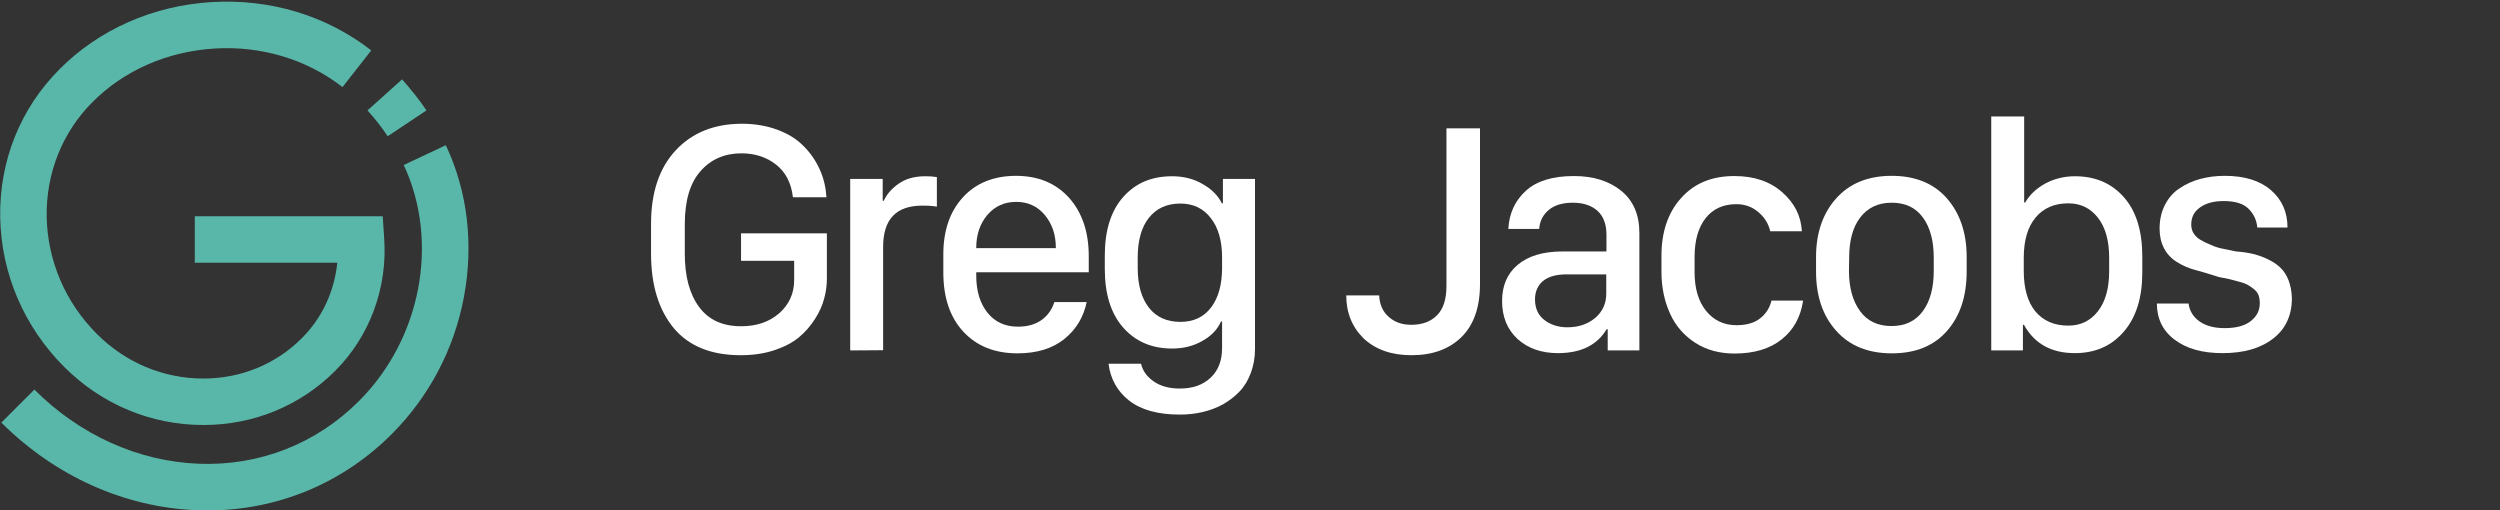 <?xml version="1.0" encoding="utf-8"?>
<!-- Generator: Adobe Illustrator 24.0.1, SVG Export Plug-In . SVG Version: 6.00 Build 0)  -->
<svg version="1.1" xmlns="http://www.w3.org/2000/svg" xmlns:xlink="http://www.w3.org/1999/xlink" x="0px" y="0px"
	 viewBox="0 0 1200 245" style="enable-background:new 0 0 1200 245;" xml:space="preserve">
<rect x="0" y="0" width="1200" height="245" fill="#333333" stroke="none"/>
<style type="text/css">
	.st0{display:none;}
	.st1{display:inline;fill:#004880;}
	.st2{clip-path:url(#SVGID_2_);fill:none;stroke:#59B7A9;stroke-width:35;stroke-miterlimit:10;}
	.st3{enable-background:new    ;}
	.st4{fill:#FFFFFF;}
</style>
<g id="BACK" class="st0">
	<rect class="st1" width="1200" height="245"/>
</g>
<g id="Layer_1">
	<g id="GJ-Logo">
		<g>
			<g>
				<g>
					<g>
						<defs>
							<path id="SVGID_1_" d="M99.6,245c-1.7,0-3.3,0-5-0.1c-34.8-1.3-68.1-16.3-94-42.1L16.5,187c21.8,21.8,49.9,34.5,79,35.6
								s56.4-9.6,76.9-30.2c29.8-29.8,38.6-76.4,21.4-113.2l20.2-9.5c10.5,22.3,13.4,47.5,8.7,72.8c-4.7,25.1-16.7,47.8-34.5,65.7
								C164.5,232,133.2,245,99.6,245z M97.6,204c-25.1,0-48.8-9.9-66.8-27.9c-19.3-19.3-30.2-44.8-30.7-71.7
								C-0.4,77.3,9.8,52,28.6,33.2c19-19.1,44.9-30.5,73-32.2s55.2,6.5,76.6,23.2l-13.8,17.6c-17.1-13.3-38.9-19.9-61.5-18.5
								C80.3,24.7,59.5,33.8,44.4,49c-14.5,14.5-22.3,34.1-22,55c0.4,21.1,8.9,41.1,24.1,56.3c13.8,13.8,31.9,21.4,51.1,21.4l0,0
								c18.1,0,34.9-6.9,47.4-19.5c9.7-9.7,15.5-22.4,16.9-36.1H93.5v-22.3h90.2l0.7,10.4c1.7,23.9-6.9,47.2-23.5,63.8
								C144.1,194.8,121.7,204,97.6,204C97.7,204,97.6,204,97.6,204z M186.1,65.4c-2.8-4.2-5.9-8.2-9.7-12.4L193,38.1
								c4.4,5,8.3,9.8,11.7,14.9L186.1,65.4z"/>
						</defs>
						<clipPath id="SVGID_2_">
							<use xlink:href="#SVGID_1_"  style="overflow:visible;"/>
						</clipPath>
						<path id="whole_1_" class="st2" d="M8.6,194.9c49,49,124.5,52.9,171.8,5.5c33.1-33.1,42.9-84.6,23.7-125.9l-8.6-15.4
							c-3.2-4.7-6.7-9.2-10.7-13.6L171.2,33C131.5,2,71.8,5.7,36.5,41C2,75.5,2.9,132.4,38.6,168.1c32.1,32.1,83.4,33,114.4,1.9
							c15-15,21.7-35.2,20.3-55.1H93.5"/>
					</g>
				</g>
			</g>
		</g>
	</g>
	<g id="Greg_Jacobs" class="st3">
		<path class="st4" d="M312.5,121.7v-14.3c0-14.9,3.9-26.7,11.8-35.2s18.5-12.8,31.9-12.8c6.2,0,11.9,1,17,2.9
			c5.1,1.9,9.3,4.5,12.6,7.9c3.3,3.3,5.8,7,7.7,11.2c1.9,4.2,2.9,8.6,3.2,13.3h-16.1c-0.8-6.9-3.5-12.1-8.1-15.7s-10.1-5.4-16.6-5.4
			c-8,0-14.6,2.8-19.6,8.5c-5.1,5.7-7.6,14.2-7.6,25.6v14.2c0,10.8,2.3,19.3,6.9,25.5s11.3,9.2,20.2,9.2c7.4,0,13.5-2.1,18.3-6.3
			c4.7-4.2,7.1-9.5,7.1-15.9v-9.2h-25.5V112h41.2v21.7c0,3.2-0.4,6.4-1.3,9.6c-0.8,3.2-2.3,6.5-4.4,9.8s-4.6,6.2-7.7,8.8
			c-3,2.5-7,4.6-11.8,6.2s-10.2,2.4-16.1,2.4c-14.2,0-24.9-4.3-32.2-13C316.1,148.6,312.5,136.8,312.5,121.7z"/>
		<path class="st4" d="M408.1,168.2V85.9h15.6v10.5h0.5c1.4-3.1,3.7-5.8,7.1-8.2s7.6-3.6,12.9-3.6c1.9,0,3.7,0.1,5.5,0.4v14.2
			c-1.5-0.3-3.8-0.5-7-0.5c-12.6,0-18.8,6.6-18.8,19.8v49.6L408.1,168.2L408.1,168.2z"/>
		<path class="st4" d="M452.8,130.8v-8.7c0-11.4,3.1-20.5,9.4-27.4c6.2-6.8,14.8-10.3,25.5-10.3S506.9,88,513.2,95
			c6.2,7,9.4,16.3,9.4,27.9v7.8h-54v1.7c0,7.3,1.8,13.2,5.4,17.7s8.5,6.7,14.6,6.7c4.5,0,8.2-1,11.2-3.1s5.1-5,6.3-8.7h15.5
			c-1.5,7.2-5,13.1-10.7,17.7c-5.7,4.6-13.2,6.9-22.5,6.9c-11,0-19.6-3.5-26-10.4S452.8,142.8,452.8,130.8z M468.6,119.1h38.2v-0.2
			c0-6.3-1.8-11.5-5.3-15.7s-8.1-6.3-13.7-6.3c-5.7,0-10.3,2.1-13.9,6.3c-3.5,4.2-5.3,9.4-5.3,15.7L468.6,119.1L468.6,119.1z"/>
		<path class="st4" d="M530.3,129v-6.3c0-12,2.9-21.4,8.8-28.1c5.9-6.7,13.7-10,23.5-10c5.4,0,10.3,1.2,14.6,3.7
			c4.3,2.4,7.4,5.5,9.3,9.3h0.5V85.9h15.4v81.6c0,4.2-0.7,8-2,11.5s-3.1,6.5-5.4,8.9s-5,4.5-8,6.2c-3.1,1.7-6.4,2.9-9.8,3.7
			s-7.1,1.2-10.9,1.2c-10.4,0-18.5-2.2-24.3-6.7c-5.7-4.5-9-10.4-9.9-17.7h15.6c0.8,3.4,2.8,6.2,6.1,8.5s7.5,3.4,12.5,3.4
			c6.2,0,11.1-1.7,14.8-5.2s5.5-8.2,5.5-14.3v-12.7h-0.5c-1.7,3.8-4.6,6.9-8.9,9.3c-4.3,2.5-9.1,3.7-14.6,3.7
			c-9.8,0-17.6-3.4-23.5-10.1S530.3,141.1,530.3,129z M546.1,128.6c0,8.2,1.8,14.5,5.4,19.1c3.6,4.6,8.7,6.8,15.1,6.8
			c6.3,0,11.2-2.3,14.7-6.9c3.5-4.6,5.3-10.9,5.3-19.1v-4.9c0-8-1.8-14.3-5.4-18.9c-3.6-4.7-8.5-7-14.6-7c-6.5,0-11.5,2.3-15.1,6.8
			s-5.4,10.9-5.4,19.2V128.6z"/>
		<path class="st4" d="M646.2,141.8H662c0.2,4.3,1.7,7.8,4.6,10.3c2.9,2.6,6.5,3.8,10.8,3.8c5.2,0,9.4-1.5,12.4-4.6
			c3-3,4.5-7.7,4.5-14.1V61.6h16.1v74.7c0,11.2-3,19.7-8.9,25.5s-13.9,8.7-24,8.7c-9.6,0-17.2-2.7-22.9-8
			C649,157,646.2,150.1,646.2,141.8z"/>
		<path class="st4" d="M721,144.5c0-7.4,2.5-13.2,7.5-17.4c5-4.2,12.1-6.4,21.5-6.4h21.1v-8c0-5-1.4-8.8-4.2-11.4s-6.8-4-11.9-4
			c-4.9,0-8.7,1.1-11.5,3.4s-4.4,5.3-4.7,9.2H724c0.4-7.6,3.3-13.7,8.5-18.4s12.9-7,23-7c9.4,0,16.9,2.4,22.7,7.1s8.7,11.5,8.7,20.2
			v56.4h-15.2V158h-0.5c-4.6,7.7-12.4,11.5-23.4,11.5c-8,0-14.4-2.3-19.4-6.8C723.5,158.1,721,152.1,721,144.5z M736.8,143.7
			c0,4.3,1.5,7.6,4.5,9.9c3,2.3,6.7,3.5,11,3.5c5.4,0,9.8-1.5,13.4-4.5c3.5-3,5.3-6.9,5.3-11.6v-9.3h-19c-5.1,0-8.9,1.1-11.5,3.3
			C738.1,137.1,736.8,140,736.8,143.7z"/>
		<path class="st4" d="M797.5,130.5v-7.7c0-11.4,3.1-20.7,9.4-27.7c6.3-7.1,14.8-10.6,25.6-10.6c9.5,0,17.1,2.6,23,7.8
			c5.9,5.2,9,11.4,9.4,18.7h-15.2c-0.8-3.6-2.7-6.7-5.7-9.2c-2.9-2.5-6.5-3.8-10.5-3.8c-6.3,0-11.2,2.2-14.8,6.7
			c-3.5,4.5-5.3,10.7-5.3,18.6v7.3c0,7.8,1.8,14,5.5,18.6s8.6,6.9,14.7,6.9c4.7,0,8.5-1.1,11.3-3.3s4.6-5.1,5.4-8.5h15.2
			c-1.2,7.9-4.6,14.1-10.3,18.6c-5.6,4.5-13.2,6.8-22.6,6.8c-7.2,0-13.5-1.7-18.8-5.1c-5.3-3.4-9.4-8-12.1-13.9
			S797.5,138.1,797.5,130.5z"/>
		<path class="st4" d="M871.7,130.3v-6.9c0-11.5,3.2-20.9,9.6-28.1c6.4-7.2,15.3-10.9,26.7-10.9c11.3,0,20.2,3.6,26.5,10.8
			c6.3,7.2,9.5,16.6,9.5,28.1v7c0,11.8-3.1,21.3-9.4,28.5c-6.3,7.2-15.1,10.8-26.5,10.8s-20.3-3.6-26.7-10.8
			C874.9,151.6,871.7,142.1,871.7,130.3z M887.5,130c0,8,1.8,14.5,5.3,19.3s8.5,7.2,15.1,7.2s11.6-2.4,15.1-7.2s5.2-11.2,5.2-19.3
			v-6.3c0-8.1-1.7-14.5-5.2-19.3s-8.5-7.1-15-7.1s-11.5,2.4-15.1,7.1s-5.3,11.2-5.3,19.3L887.5,130L887.5,130z"/>
		<path class="st4" d="M955.8,168.2V55.9h15.8v41.3h0.5c2.1-3.7,5.3-6.7,9.6-9.1c4.3-2.3,9.1-3.5,14.3-3.5c9.8,0,17.6,3.4,23.5,10.1
			c5.9,6.7,8.8,16.2,8.8,28.4v7.8c0,11.9-2.9,21.3-8.8,28.2c-5.9,6.9-13.7,10.4-23.6,10.4c-11.2,0-19.4-4.5-24.4-13.6H971v12.3
			L955.8,168.2L955.8,168.2z M971.4,130c0,8.5,1.9,15,5.6,19.5c3.8,4.5,9,6.8,15.8,6.8c5.9,0,10.6-2.3,14.2-6.9
			c3.6-4.6,5.4-11,5.4-19.3v-6.3c0-8.3-1.8-14.7-5.4-19.3c-3.6-4.6-8.3-6.9-14.2-6.9c-6.7,0-12,2.3-15.7,6.8
			c-3.8,4.5-5.7,11-5.7,19.4L971.4,130L971.4,130z"/>
		<path class="st4" d="M1035.3,145.7h15.2c0.5,3.6,2.3,6.5,5.3,8.6s7,3.2,12,3.2c5.5,0,9.7-1.1,12.6-3.4c2.9-2.3,4.3-5.1,4.3-8.6
			c0-1.4-0.2-2.7-0.6-3.8s-1.2-2.1-2.2-2.9s-2-1.5-2.9-2s-2.3-1.1-4.3-1.6c-2-0.6-3.5-0.9-4.5-1.2c-1-0.2-2.7-0.5-5-1
			c-0.3-0.1-0.6-0.1-0.7-0.2c-4.4-1.4-8-2.5-11.1-3.3c-3-0.8-5.9-2.1-8.6-3.8c-2.7-1.7-4.8-4-6.1-6.6c-1.4-2.7-2.1-5.8-2.1-9.4
			c0-4.3,0.9-8.1,2.6-11.4s4-6,7-7.9c2.9-2,6.2-3.5,9.9-4.5c3.7-1,7.6-1.5,11.8-1.5c9.5,0,16.9,2.3,22.2,6.9
			c5.3,4.6,7.9,10.6,7.9,17.9h-14.5c-0.3-3.5-1.7-6.5-4.2-9s-6.5-3.7-11.9-3.7c-4.7,0-8.5,1-11.3,3c-2.9,2-4.3,4.7-4.3,8.3
			c0,1.6,0.4,3.1,1.2,4.3c0.8,1.2,1.9,2.3,3.2,3c1.3,0.8,3,1.6,5.1,2.5s4,1.5,5.7,1.8s3.5,0.7,5.3,1.1c0.2,0,0.4,0.1,0.5,0.1
			s0.3,0,0.5,0.1c3,0.2,5.7,0.6,8.2,1.2s5,1.5,7.4,2.7s4.5,2.6,6,4.2c1.6,1.6,2.8,3.6,3.7,6c0.9,2.4,1.4,5.2,1.5,8.3
			c0,8.3-3,14.8-9,19.4c-6,4.7-14.1,7-24.3,7c-9.6,0-17.2-2.1-22.9-6.4C1038.2,158.9,1035.3,153,1035.3,145.7z"/>
	</g>
</g>
</svg>
